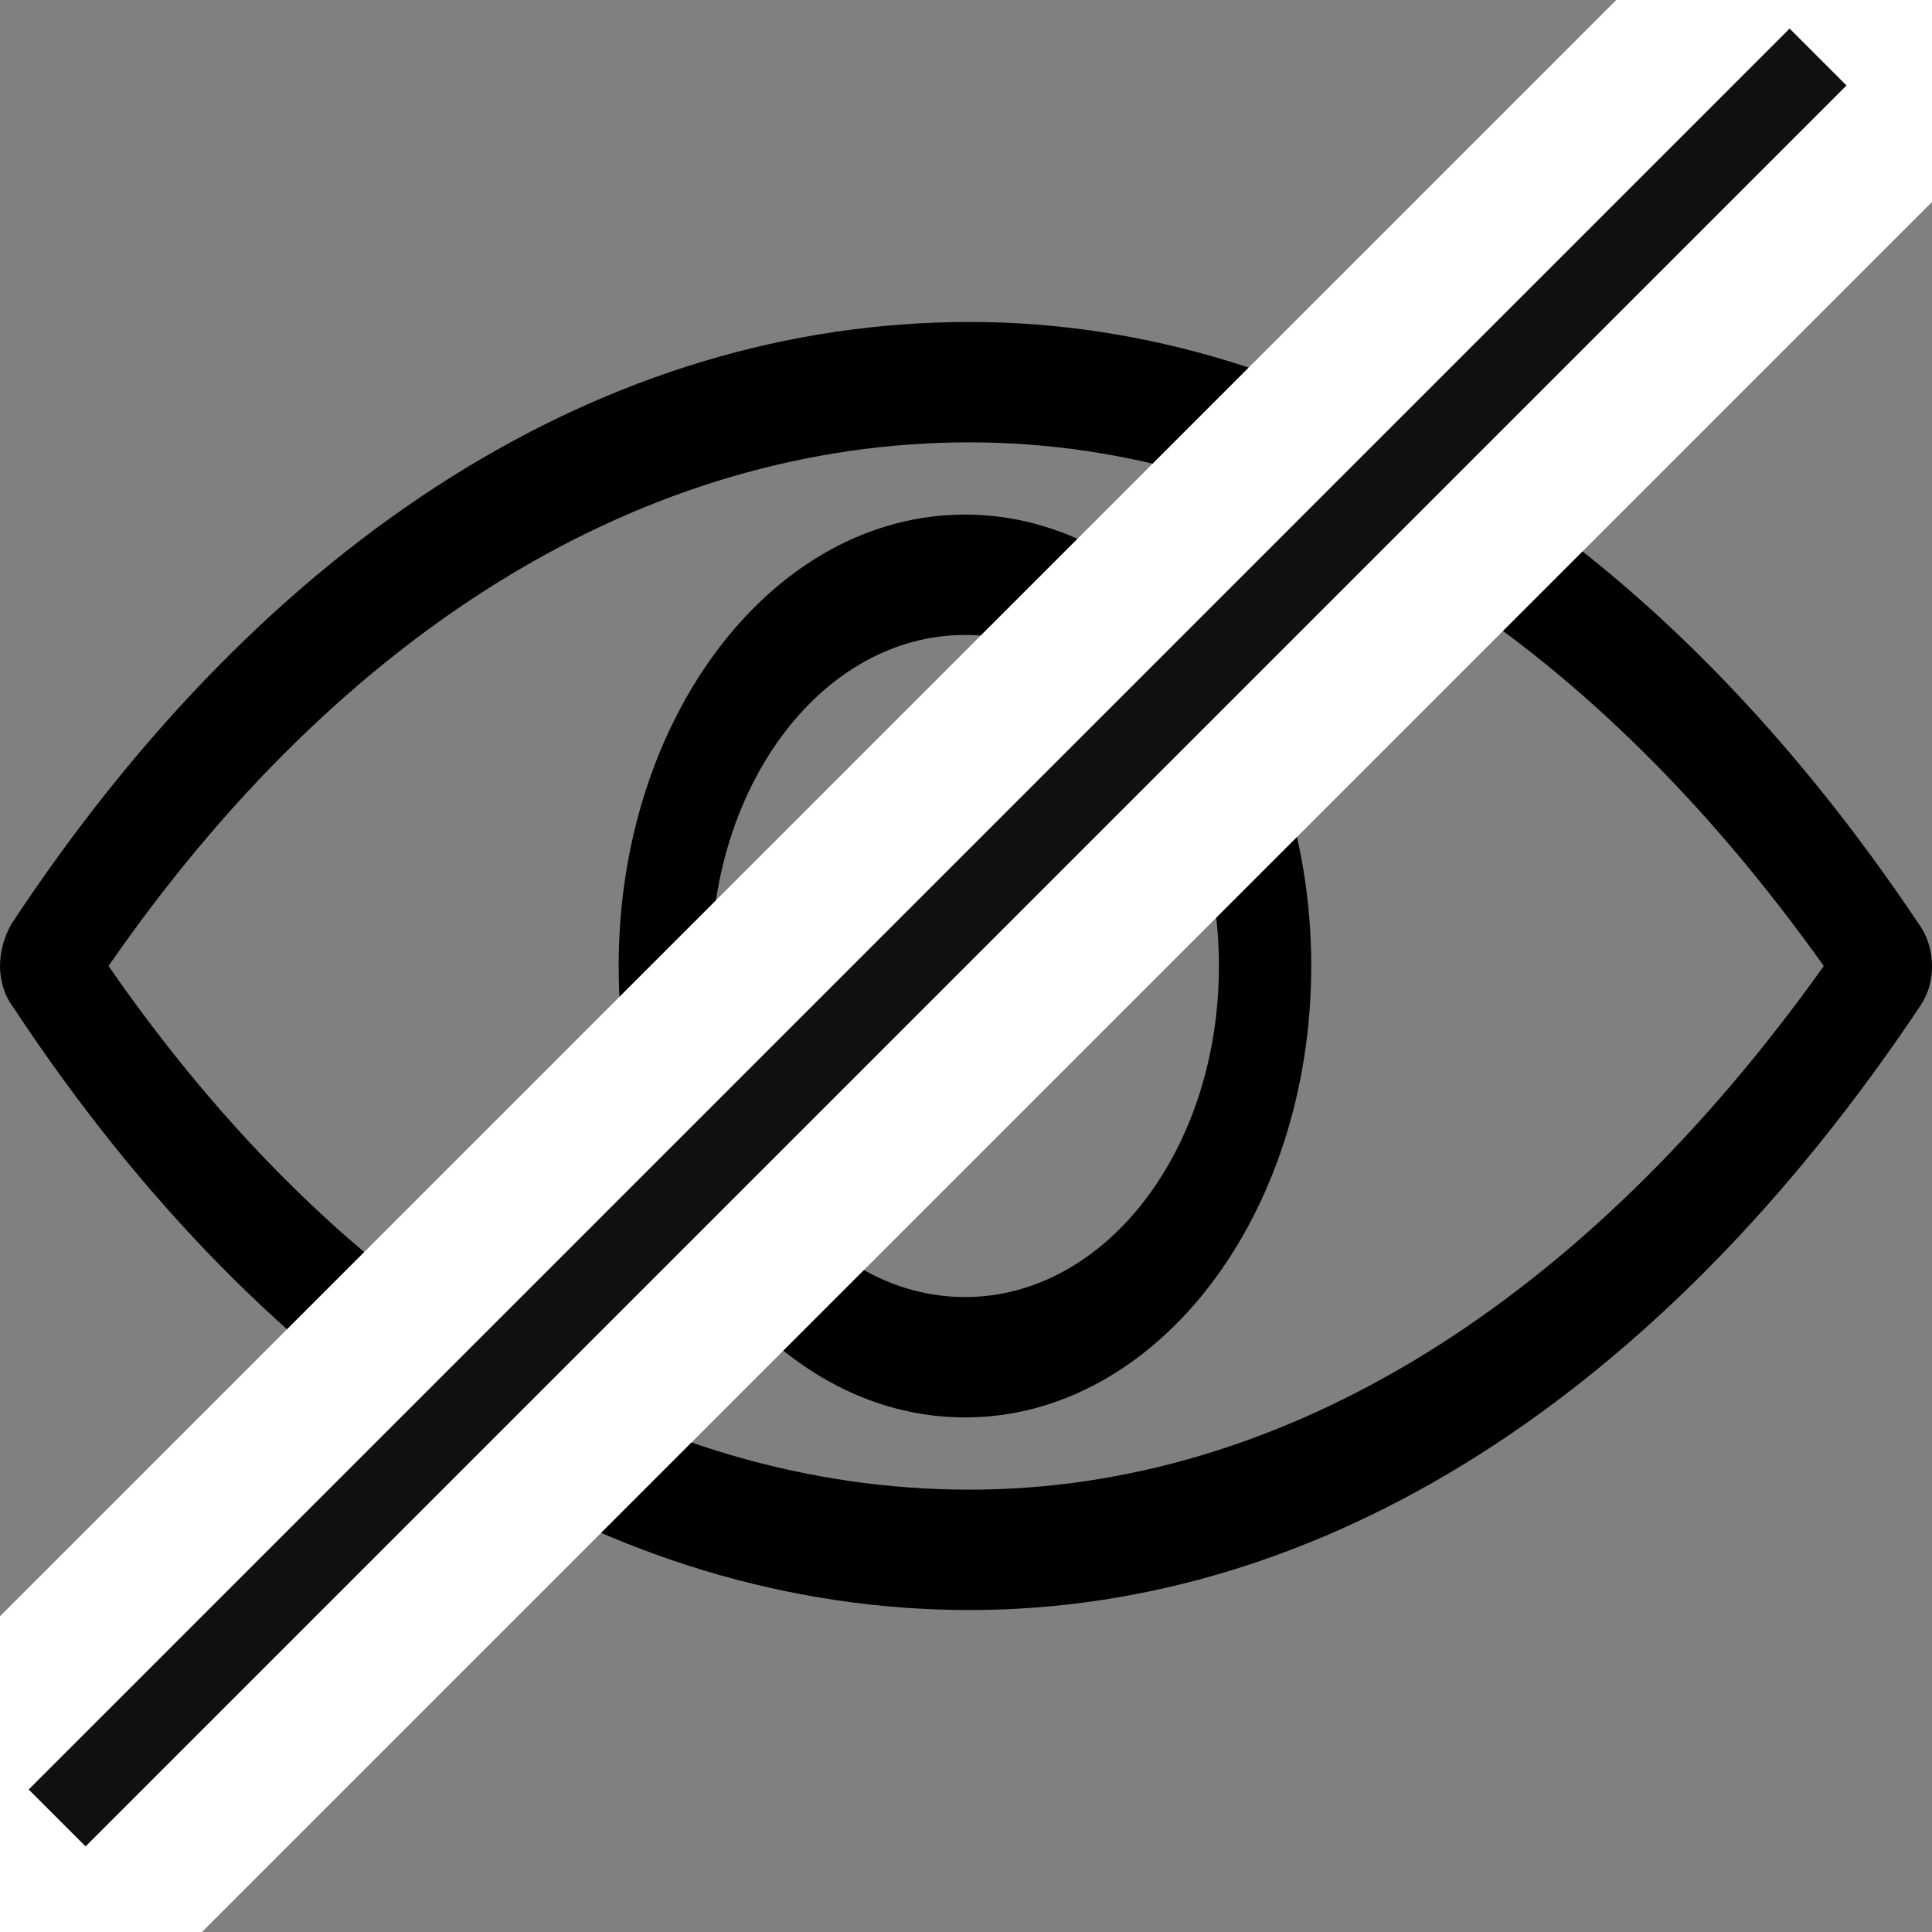 <svg width="23" height="23" viewBox="0 0 23 23" fill="none" xmlns="http://www.w3.org/2000/svg">
<rect x="0" y="0" width="23" height="23" fill="#808080" stroke="none"/>
<g clip-path="url(#clip0_2982_14323)">
<path d="M11.543 3.833C7.228 3.833 3.188 6.377 0.137 10.998C0.055 11.142 0 11.321 0 11.5C0 11.679 0.055 11.858 0.165 12.002C3.215 16.623 7.255 19.167 11.543 19.167C15.748 19.167 19.76 16.623 22.866 11.966C23.058 11.679 23.031 11.285 22.866 11.034C19.76 6.377 15.72 3.833 11.543 3.833L11.543 3.833ZM11.543 17.734C7.695 17.734 4.068 15.512 1.292 11.5C4.067 7.488 7.695 5.266 11.543 5.266C15.281 5.266 18.853 7.487 21.712 11.5C18.853 15.512 15.281 17.734 11.543 17.734Z" fill="black"/>
<path d="M11.488 6.126C9.207 6.126 7.365 8.526 7.365 11.5C7.365 14.473 9.207 16.874 11.488 16.874C13.769 16.874 15.61 14.473 15.61 11.5C15.61 8.526 13.769 6.126 11.488 6.126ZM11.488 15.441C9.811 15.441 8.464 13.685 8.464 11.5C8.464 9.314 9.811 7.559 11.488 7.559C13.164 7.559 14.511 9.314 14.511 11.5C14.511 13.685 13.164 15.441 11.488 15.441Z" fill="black"/>
<rect x="21.305" y="-0.862" width="2.658" height="31.347" transform="rotate(45 21.305 -0.862)" fill="#101010" stroke="white" stroke-width="1.7"/>
</g>
<defs>
<clipPath id="clip0_2982_14323">
<rect width="23" height="23" fill="white"/>
</clipPath>
</defs>
</svg>
